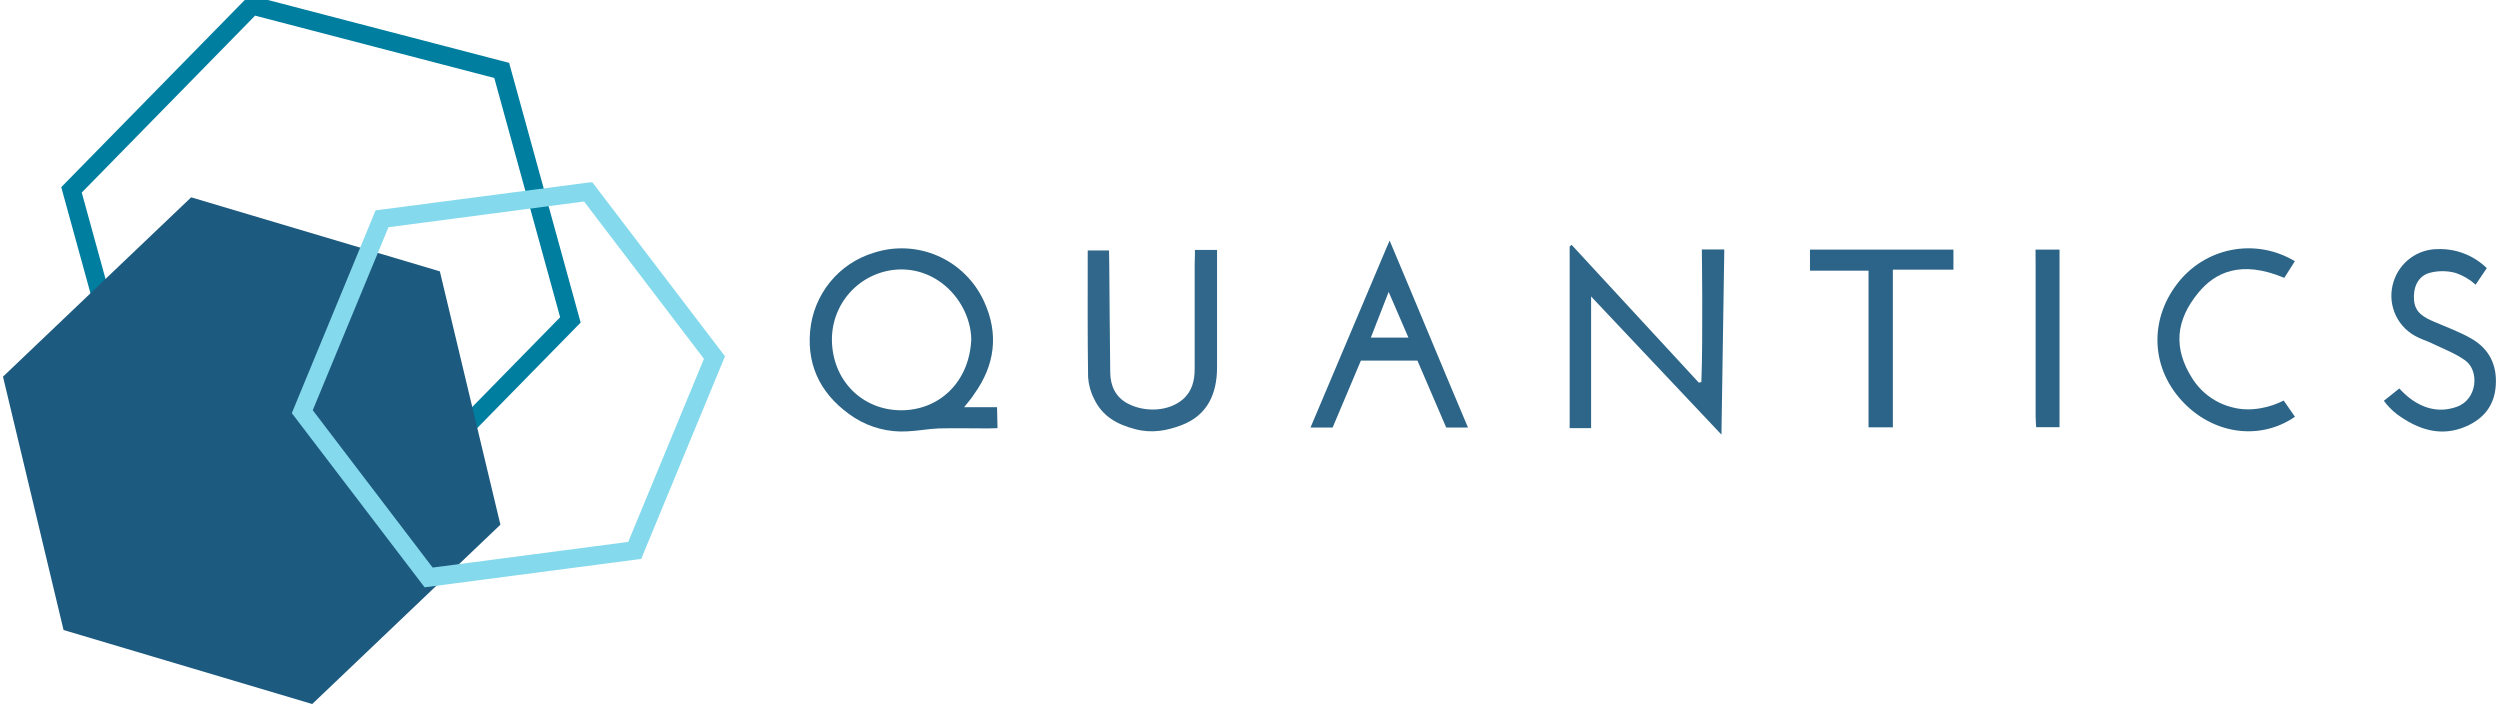 <svg width="174" height="49" viewBox="0 0 174 49" fill="none" xmlns="http://www.w3.org/2000/svg">
<g clip-path="url(#clip0_5376_52035)">
<path fill-rule="evenodd" clip-rule="evenodd" d="M35.436 4.375L17.362 -0.334L4.263 13.027L9.24 31.104L27.314 35.813L40.413 22.451L35.436 4.375ZM5.69 13.402L17.754 1.089L34.402 5.427L38.986 22.081L26.922 34.394L10.273 30.056L5.69 13.402Z" fill="#007E9F"/>
<path d="M30.614 18.887L13.305 13.734L0.208 26.215L4.423 43.849L21.731 49L34.828 36.519L30.614 18.887Z" fill="#1D5A80"/>
<path fill-rule="evenodd" clip-rule="evenodd" d="M41.232 12.694L41.028 12.695L26.141 14.641L20.31 28.754L29.553 40.877L44.628 38.899L50.46 24.798L41.232 12.694ZM27.038 15.813L40.651 14.024L48.995 24.975L43.725 37.716L30.112 39.502L21.768 28.551L27.038 15.813Z" fill="#84D9EC"/>
<path d="M67.101 28.343H69.395L69.427 29.801L68.751 29.817C67.626 29.817 66.5 29.792 65.375 29.817C64.627 29.842 63.887 29.993 63.139 30.023C61.849 30.098 60.567 29.766 59.472 29.075C57.305 27.667 56.141 25.654 56.386 23.038C56.499 21.793 56.979 20.61 57.766 19.64C58.552 18.671 59.609 17.96 60.801 17.598C62.268 17.116 63.861 17.192 65.276 17.812C66.691 18.431 67.831 19.551 68.479 20.958C69.535 23.233 69.256 25.415 67.79 27.445C67.635 27.698 67.432 27.927 67.101 28.343ZM67.601 23.646C67.574 21.236 65.532 18.731 62.698 18.753C61.425 18.767 60.208 19.284 59.31 20.191C58.413 21.099 57.907 22.324 57.901 23.604C57.901 26.473 60.015 28.553 62.719 28.555C65.319 28.558 67.45 26.656 67.601 23.646Z" fill="#2B6487"/>
<path d="M109.383 17.04L118.237 26.631L118.415 26.593C118.534 23.563 118.448 17.361 118.448 17.361H120.011L119.813 30.249C116.823 27.083 113.867 23.947 110.912 20.818L110.741 20.628V29.797H109.248V17.153L109.383 17.04Z" fill="#2E6689"/>
<path d="M83.167 17.397H84.707C84.707 17.397 84.707 17.996 84.707 18.288C84.707 20.712 84.707 23.135 84.707 25.559C84.707 27.425 84.032 28.915 82.211 29.6C81.211 29.973 80.185 30.172 79.043 29.878C77.733 29.541 76.727 28.974 76.151 27.764C75.908 27.293 75.766 26.777 75.732 26.249C75.689 23.459 75.705 20.669 75.705 17.883C75.705 17.75 75.705 17.431 75.705 17.431H77.188L77.204 18.405C77.229 20.913 77.238 23.42 77.272 25.928C77.285 26.853 77.636 27.633 78.487 28.085C79.665 28.709 81.339 28.659 82.343 27.78C82.965 27.232 83.151 26.484 83.149 25.675C83.149 23.251 83.149 20.826 83.149 18.401C83.167 18.093 83.167 17.397 83.167 17.397Z" fill="#30678A"/>
<path d="M96.721 16.75C98.499 20.956 100.354 25.465 102.171 29.756H100.656C100.026 28.291 99.359 26.744 98.653 25.098H94.718C94.072 26.629 93.425 28.162 92.75 29.758H91.21L96.564 17.096L96.721 16.75ZM95.411 23.495H98.025C97.554 22.407 97.124 21.413 96.651 20.316L95.411 23.495Z" fill="#2C6588"/>
<path d="M165.917 27.895C166.335 27.553 166.678 27.294 166.991 27.038C167.23 27.299 167.491 27.539 167.772 27.755C168.755 28.474 169.829 28.729 171.002 28.309C172.438 27.793 172.578 25.788 171.569 25.078C170.878 24.585 170.054 24.277 169.282 23.904C168.886 23.712 168.449 23.59 168.071 23.368C167.428 23.009 166.929 22.437 166.66 21.75C166.39 21.062 166.367 20.302 166.594 19.599C166.801 18.941 167.211 18.367 167.766 17.96C168.32 17.553 168.989 17.335 169.676 17.338C170.303 17.317 170.927 17.424 171.512 17.651C172.097 17.878 172.63 18.222 173.08 18.661C172.855 18.998 172.555 19.45 172.305 19.814C171.904 19.453 171.435 19.176 170.925 19C170.317 18.832 169.675 18.832 169.066 19C168.274 19.242 167.94 20.024 168.017 20.901C168.094 21.779 168.728 22.098 169.415 22.394C170.302 22.78 171.229 23.106 172.058 23.597C173.253 24.307 173.805 25.405 173.705 26.839C173.611 28.243 172.846 29.143 171.659 29.668C169.894 30.45 168.283 29.894 166.824 28.826C166.48 28.56 166.175 28.246 165.917 27.895Z" fill="#2C6588"/>
<path d="M158.945 27.877C159.199 28.236 159.483 28.664 159.728 29.007C157.39 30.622 154.236 30.287 152.057 28.103C149.695 25.729 149.565 22.344 151.505 19.789C152.434 18.547 153.788 17.695 155.306 17.398C156.824 17.101 158.397 17.38 159.722 18.181L158.988 19.339C155.938 18.061 154.144 18.984 152.998 20.381C151.422 22.294 151.249 24.239 152.579 26.332C153.228 27.361 154.254 28.093 155.436 28.367C156.669 28.686 158.049 28.345 158.945 27.877Z" fill="#2C6588"/>
<path d="M130.05 18.837H125.974V17.37H130.748C132.324 17.37 134.226 17.37 135.959 17.37V18.771H131.743V29.74H130.05V18.837Z" fill="#2B6488"/>
<path d="M141.673 17.37H143.343C143.343 17.37 143.343 17.564 143.343 18.068C143.343 21.926 143.343 25.785 143.343 29.731H141.718C141.704 29.476 141.679 29.229 141.679 28.985C141.679 25.462 141.679 21.939 141.679 18.416C141.682 18.075 141.673 17.37 141.673 17.37Z" fill="#2B6487"/>
</g>
<defs>
<clipPath id="clip0_5376_52035">
<rect width="173.508" height="49" fill="white" transform="translate(0.208)"/>
</clipPath>
</defs>
</svg>
